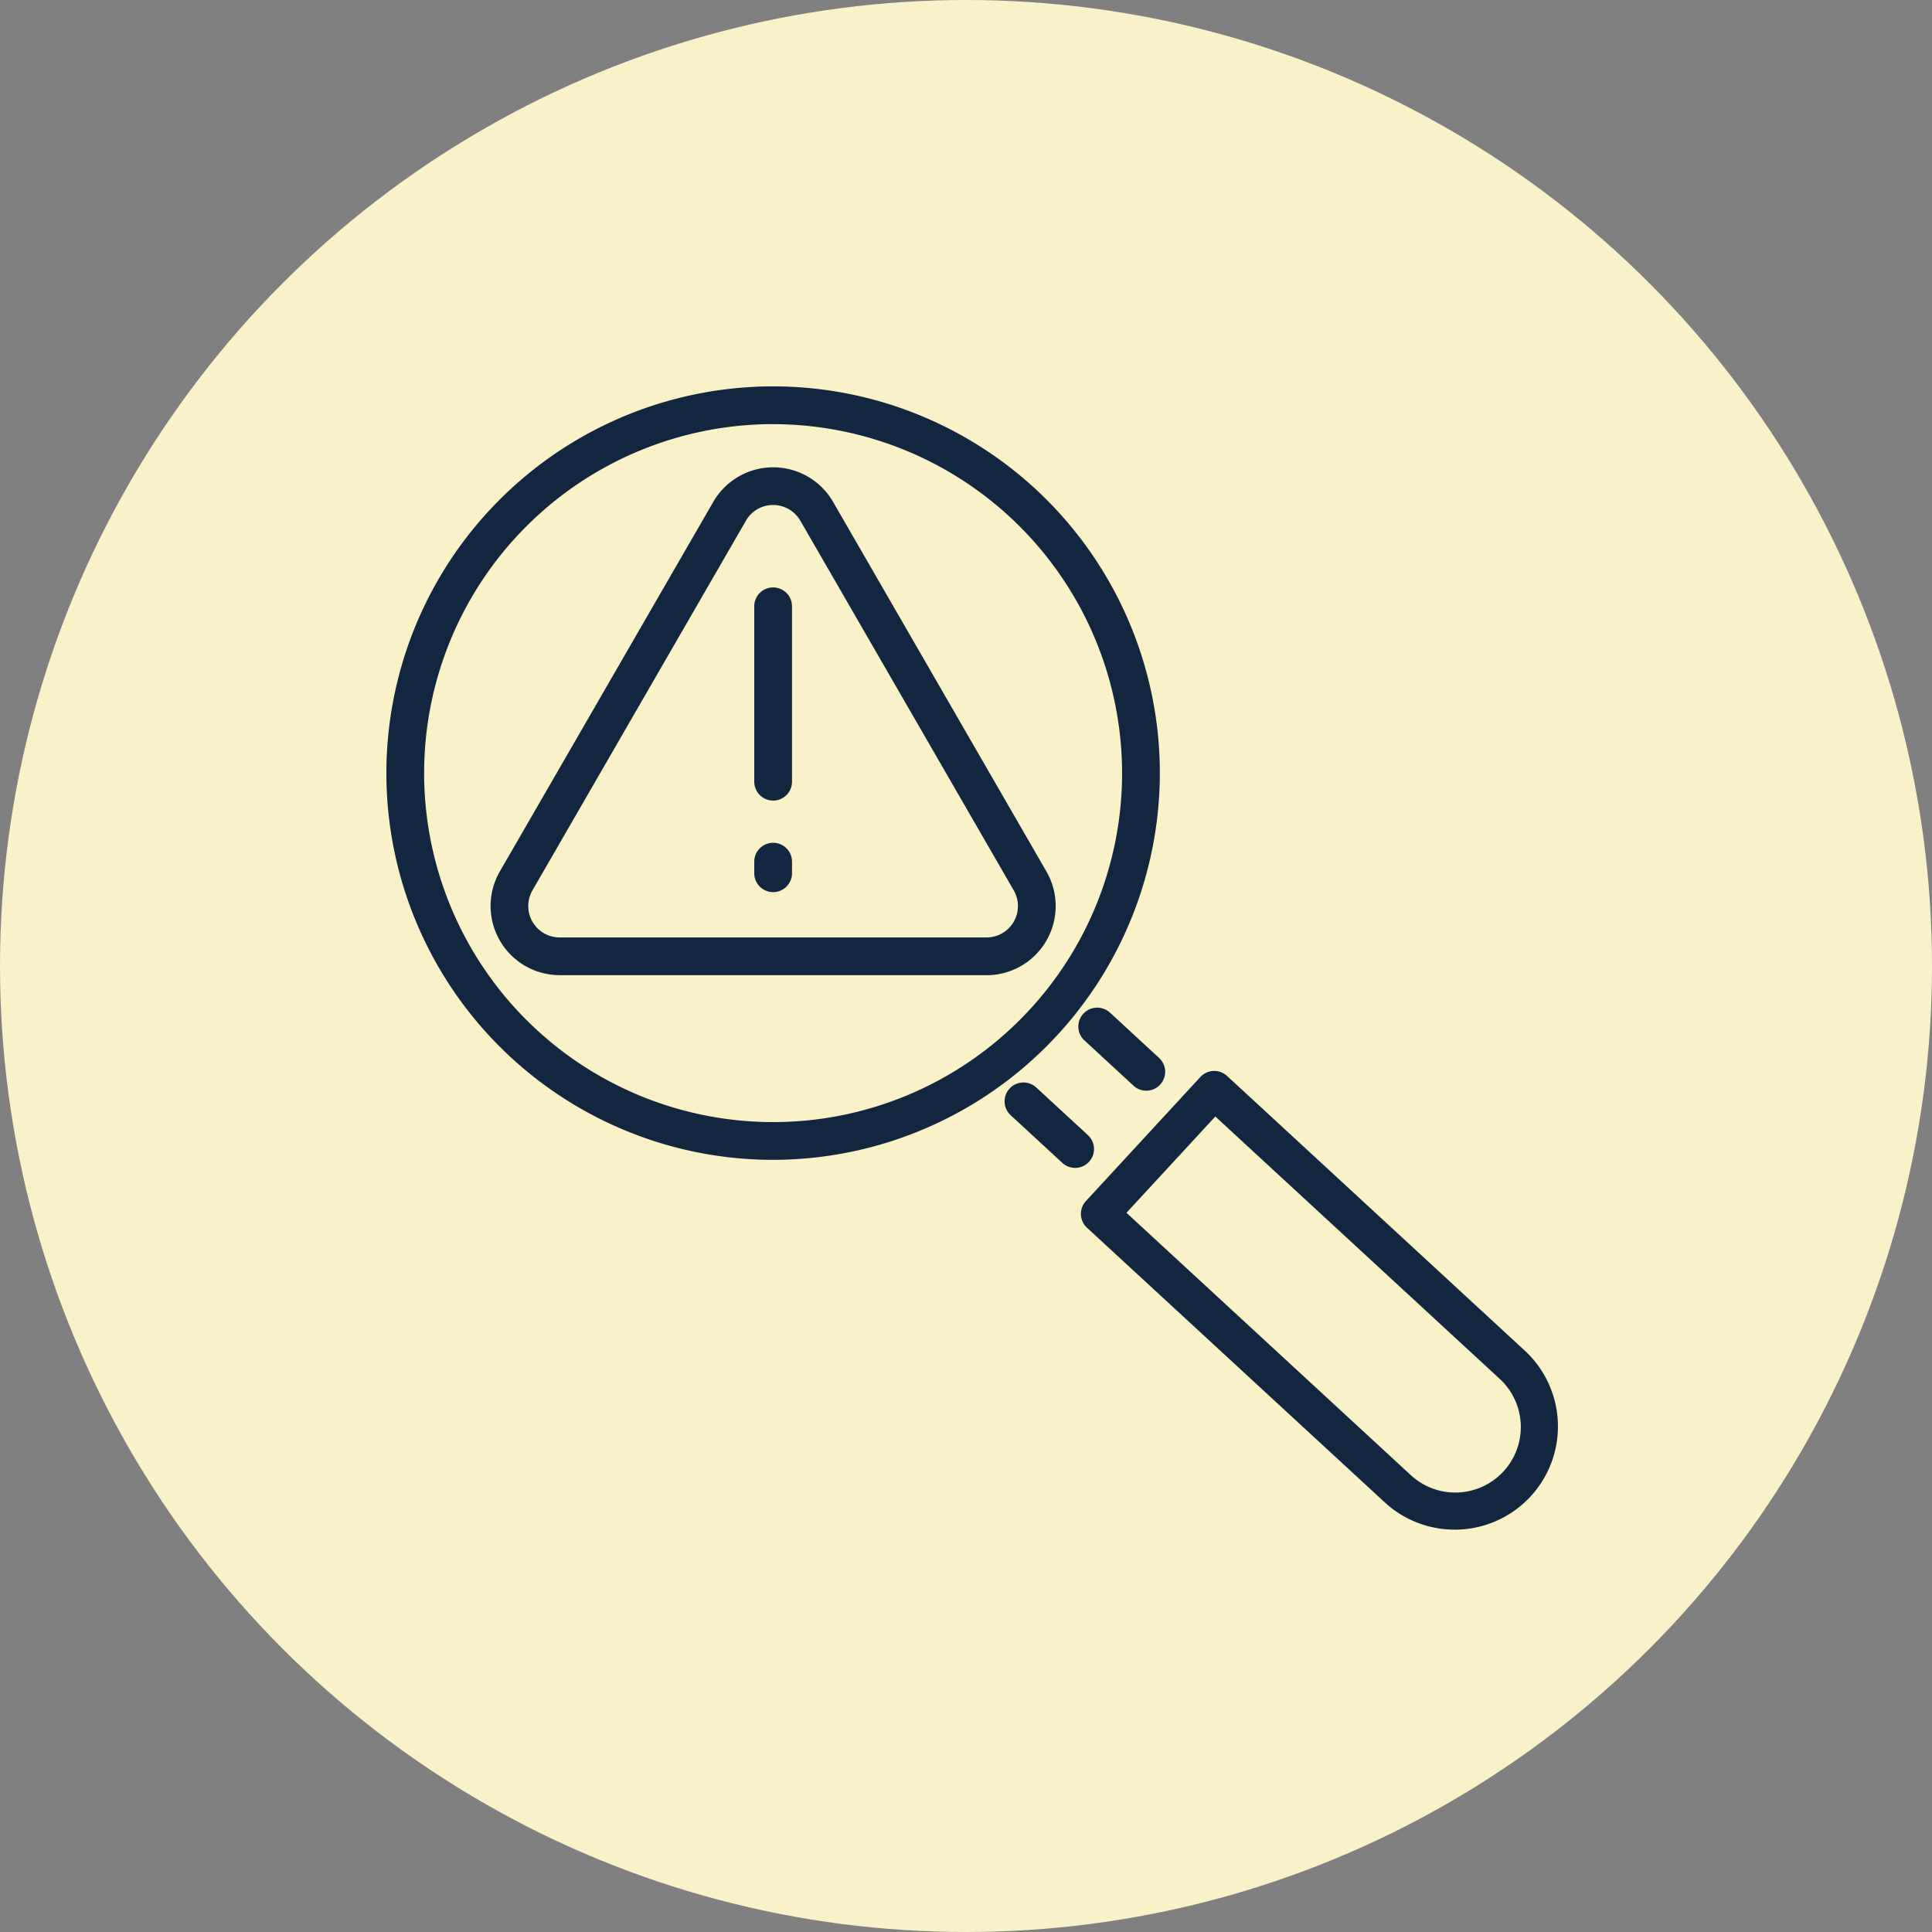 <svg xmlns="http://www.w3.org/2000/svg" xmlns:xlink="http://www.w3.org/1999/xlink" width="105" height="105" viewBox="0 0 105 105">
  <rect x="0" y="0" width="105" height="105" fill="#808080" stroke="none"/>
  <defs>
    <clipPath id="clip-path">
      <rect id="Rectángulo_405231" data-name="Rectángulo 405231" width="63.669" height="62.133" fill="#12263f"/>
    </clipPath>
  </defs>
  <g id="Grupo_1115806" data-name="Grupo 1115806" transform="translate(-590.051 -2774)">
    <g id="Grupo_1115793" data-name="Grupo 1115793" transform="translate(0 1491)">
      <circle id="Elipse_11803" data-name="Elipse 11803" cx="52.5" cy="52.5" r="52.5" transform="translate(590.051 1283)" fill="#f9f2c8"/>
    </g>
    <g id="Grupo_1115799" data-name="Grupo 1115799" transform="translate(611.051 2795)">
      <g id="Grupo_1115798" data-name="Grupo 1115798" clip-path="url(#clip-path)">
        <path id="Trazado_988748" data-name="Trazado 988748" d="M167.47,169.974a5.592,5.592,0,0,1-3.8-1.485L147.49,153.566a1.026,1.026,0,0,1-.058-1.449l6.22-6.742a1.025,1.025,0,0,1,1.45-.058l16.176,14.924a5.61,5.61,0,0,1-3.808,9.735m-17.834-17.221,15.422,14.228a3.561,3.561,0,1,0,4.829-5.234l-15.422-14.228Z" transform="translate(-109.415 -107.842)" fill="#12263f"/>
        <path id="Trazado_988749" data-name="Trazado 988749" d="M134.886,152.176a1.022,1.022,0,0,1-.7-.272l-2.793-2.577a1.026,1.026,0,1,1,1.391-1.508l2.793,2.577a1.026,1.026,0,0,1-.7,1.78" transform="translate(-97.45 -109.703)" fill="#12263f"/>
        <path id="Trazado_988750" data-name="Trazado 988750" d="M150.375,136.2a1.022,1.022,0,0,1-.7-.272l-2.653-2.447a1.026,1.026,0,1,1,1.391-1.508l2.652,2.447a1.026,1.026,0,0,1-.7,1.78" transform="translate(-109.071 -97.923)" fill="#12263f"/>
        <path id="Trazado_988751" data-name="Trazado 988751" d="M21.018,42.035A21.018,21.018,0,1,1,42.035,21.018,21.042,21.042,0,0,1,21.018,42.035m0-39.984A18.966,18.966,0,1,0,39.983,21.018,18.987,18.987,0,0,0,21.018,2.052" fill="#12263f"/>
        <path id="Trazado_988752" data-name="Trazado 988752" d="M49.008,44.736H25.815A3.759,3.759,0,0,1,22.559,39.1l11.6-20.086a3.76,3.76,0,0,1,6.511,0L52.264,39.1a3.759,3.759,0,0,1-3.256,5.639m-13.075-24.7-11.6,20.086a1.707,1.707,0,0,0,1.479,2.561H49.008a1.707,1.707,0,0,0,1.479-2.561L38.89,20.037a1.708,1.708,0,0,0-2.958,0" transform="translate(-16.394 -12.738)" fill="#12263f"/>
        <path id="Trazado_988753" data-name="Trazado 988753" d="M78.97,54.178a1.026,1.026,0,0,1-1.026-1.026V43.62a1.026,1.026,0,0,1,2.052,0v9.532a1.026,1.026,0,0,1-1.026,1.026" transform="translate(-57.952 -31.669)" fill="#12263f"/>
        <path id="Trazado_988754" data-name="Trazado 988754" d="M78.97,99.389a1.026,1.026,0,0,1-1.026-1.026v-.629a1.026,1.026,0,0,1,2.052,0v.629a1.026,1.026,0,0,1-1.026,1.026" transform="translate(-57.952 -71.904)" fill="#12263f"/>
      </g>
    </g>
  </g>
</svg>

